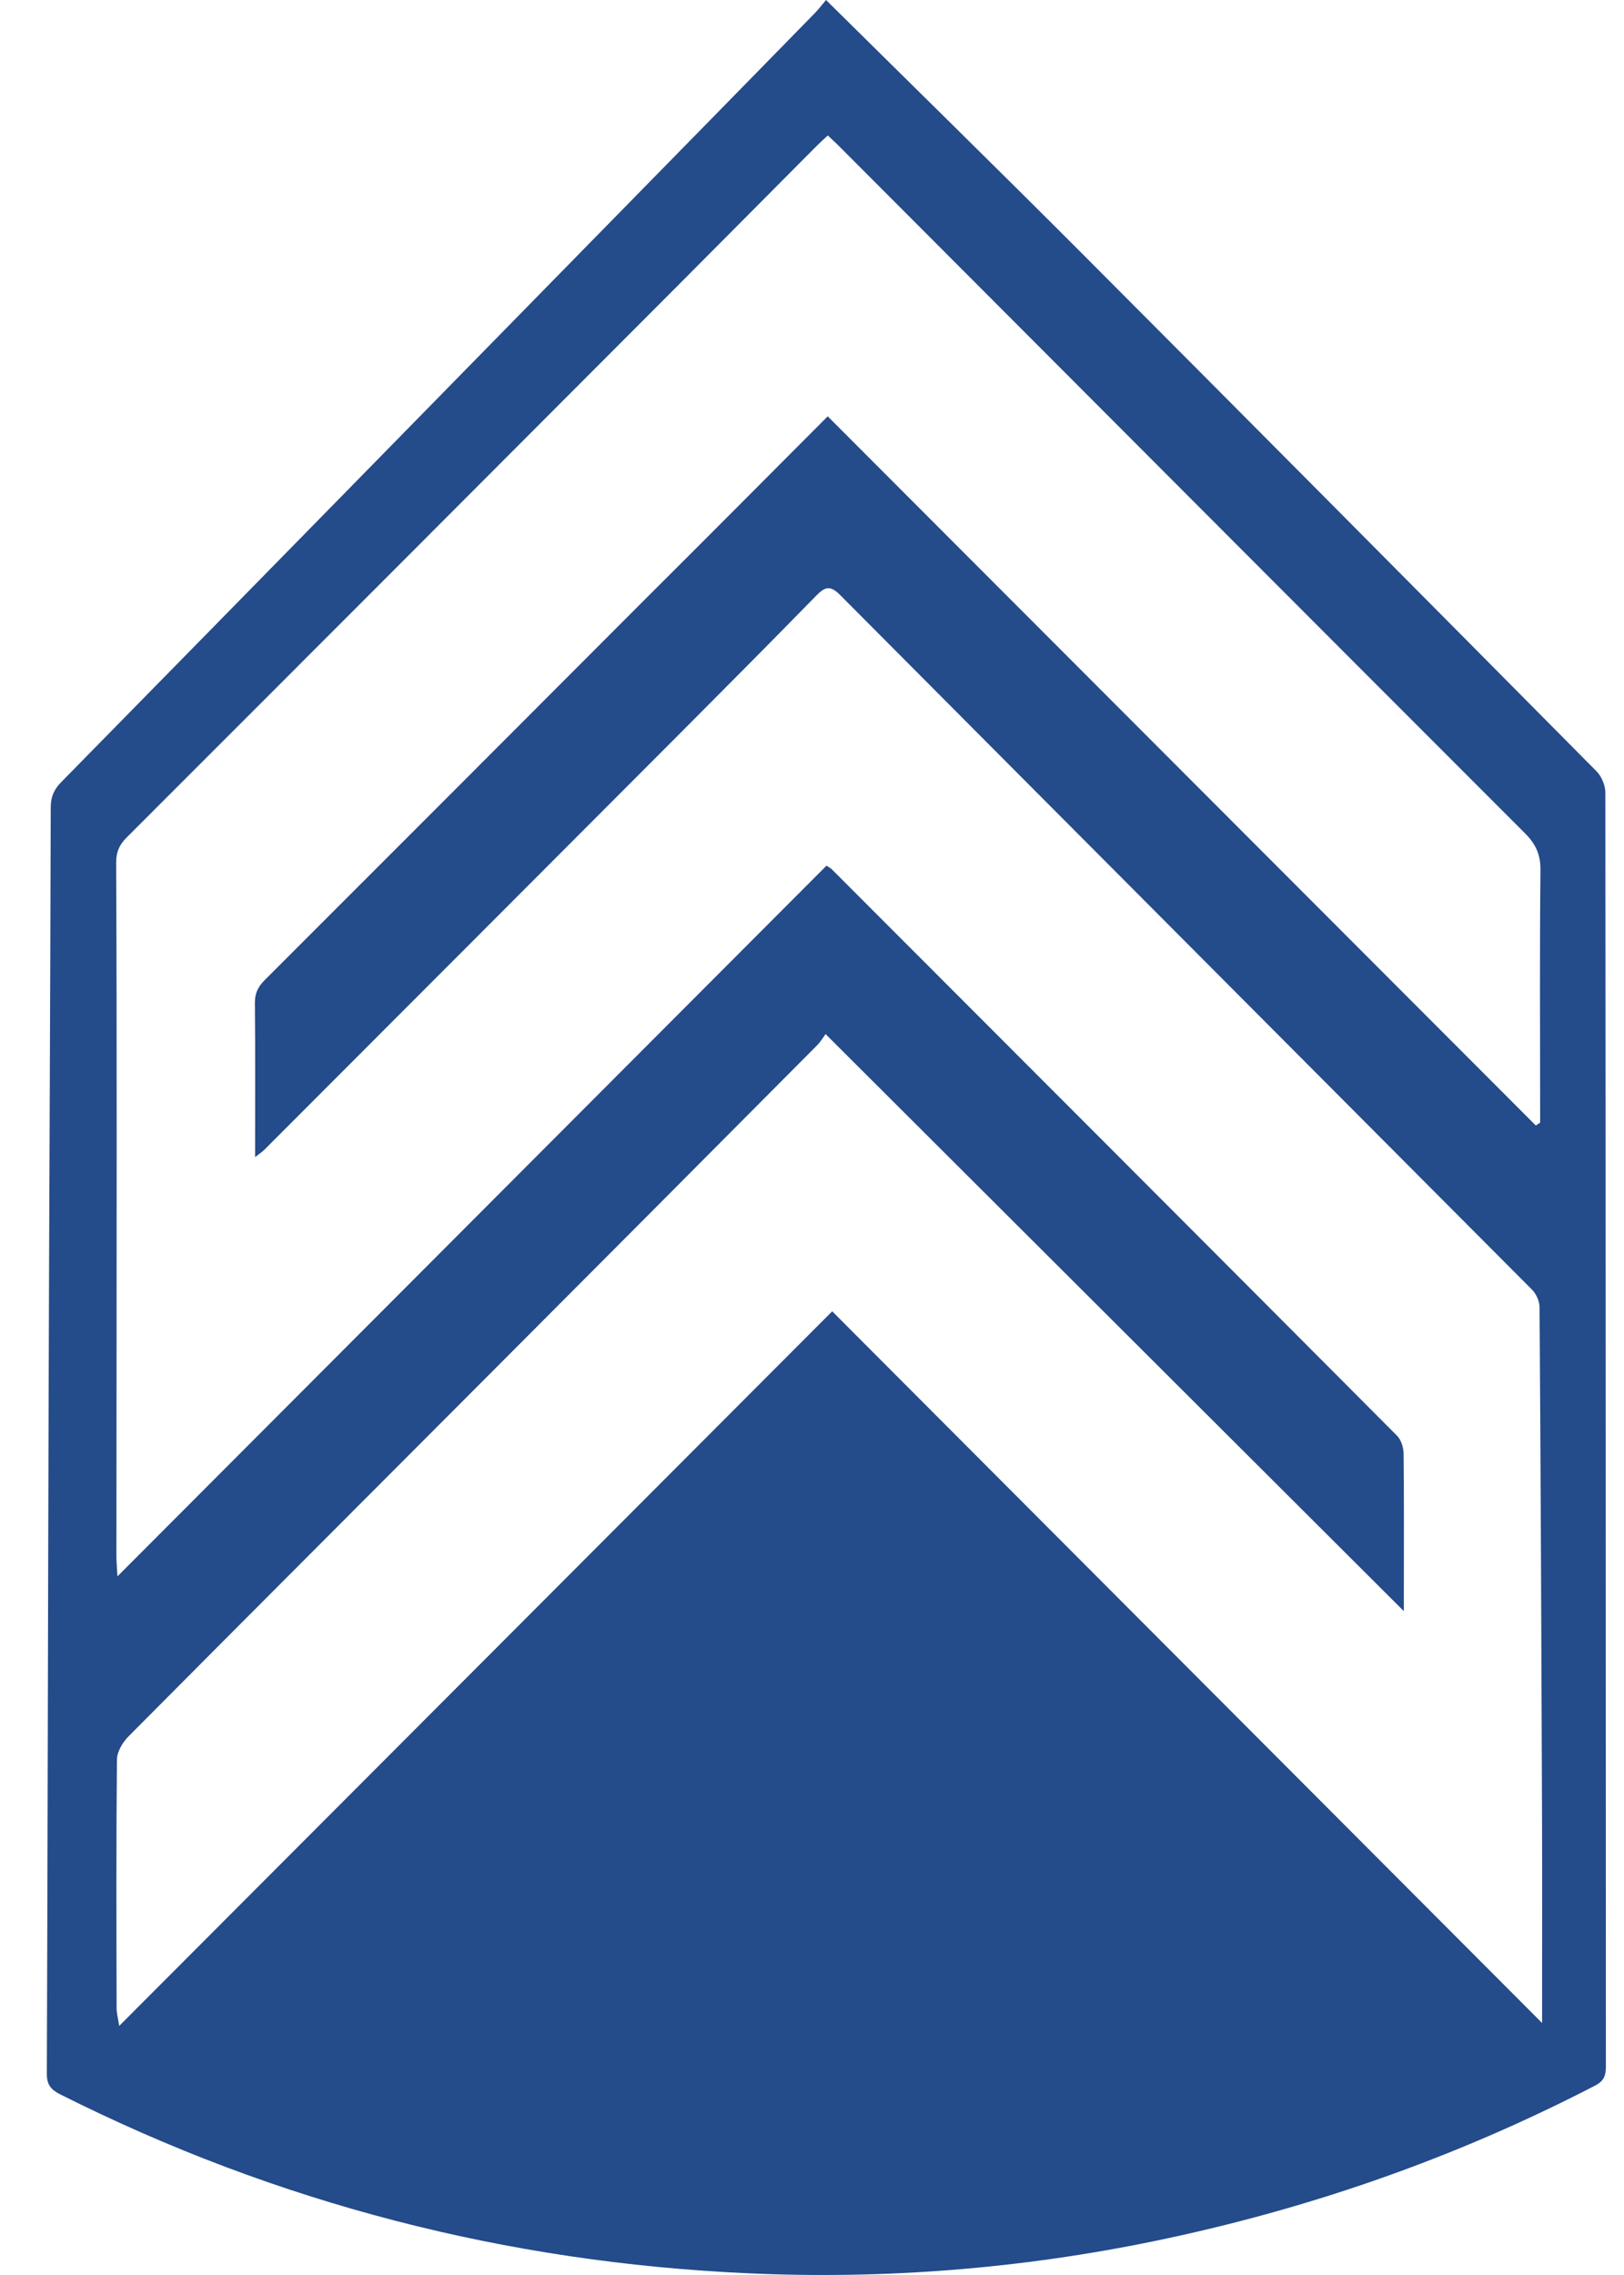 <!-- <svg width="39" height="39" viewBox="0 0 39 39" fill="none" xmlns="http://www.w3.org/2000/svg">
<rect width="39" height="39" rx="15" fill="#262626"/>
<circle cx="19.4998" cy="19.5008" r="10.7449" fill="white"/>
<circle cx="19.4996" cy="19.5006" r="2.78571" fill="#262626"/>
</svg> -->

<svg width="25" height="35" viewBox="0 0 25 35" fill="none" xmlns="http://www.w3.org/2000/svg">
<path d="M12.716 0C14.039 1.308 15.33 2.572 16.606 3.849C19.268 6.516 21.925 9.191 24.579 11.868C24.656 11.946 24.713 12.085 24.713 12.195C24.719 18.727 24.718 25.259 24.721 31.79C24.721 31.928 24.695 32.014 24.555 32.086C22.405 33.199 20.14 33.989 17.772 34.478C15.71 34.903 13.624 35.069 11.524 34.974C7.801 34.808 4.266 33.898 0.931 32.223C0.79 32.152 0.72 32.079 0.721 31.904C0.734 28.395 0.738 24.885 0.749 21.376C0.758 18.391 0.774 15.407 0.781 12.422C0.781 12.258 0.831 12.146 0.944 12.031C3.754 9.171 6.56 6.307 9.367 3.444C10.422 2.369 11.476 1.293 12.53 0.216C12.601 0.144 12.665 0.06 12.716 0ZM12.742 6.405C16.389 10.055 20.015 13.685 23.642 17.315C23.664 17.301 23.686 17.287 23.709 17.272C23.709 17.191 23.709 17.11 23.709 17.029C23.709 15.814 23.701 14.6 23.714 13.385C23.716 13.147 23.641 12.985 23.476 12.82C19.956 9.302 16.441 5.778 12.925 2.257C12.869 2.2 12.808 2.146 12.743 2.084C12.678 2.145 12.622 2.195 12.57 2.247C11.867 2.953 11.166 3.66 10.462 4.366C7.626 7.207 4.789 10.048 1.948 12.886C1.832 13.002 1.787 13.116 1.788 13.277C1.795 14.694 1.796 16.111 1.796 17.529C1.796 19.666 1.793 21.802 1.792 23.939C1.792 24.024 1.8 24.108 1.808 24.252C5.479 20.574 9.105 16.943 12.723 13.318C12.778 13.354 12.792 13.36 12.802 13.371C15.705 16.275 18.609 19.18 21.507 22.089C21.57 22.152 21.606 22.27 21.607 22.364C21.615 23.076 21.611 23.788 21.611 24.501C21.611 24.572 21.611 24.643 21.611 24.787C18.621 21.805 15.68 18.873 12.709 15.909C12.673 15.958 12.634 16.025 12.582 16.078C10.917 17.752 9.251 19.424 7.583 21.095C5.715 22.968 3.843 24.837 1.978 26.714C1.888 26.805 1.801 26.95 1.8 27.072C1.788 28.346 1.792 29.621 1.795 30.896C1.795 30.969 1.816 31.042 1.835 31.168C5.501 27.495 9.125 23.866 12.811 20.174C16.457 23.827 20.081 27.458 23.739 31.123C23.739 30.033 23.742 28.962 23.738 27.892C23.729 25.299 23.718 22.705 23.7 20.112C23.7 20.02 23.649 19.907 23.584 19.841C20.035 16.278 16.482 12.72 12.934 9.155C12.777 8.997 12.697 9.029 12.561 9.168C11.87 9.875 11.172 10.577 10.474 11.277C8.34 13.415 6.205 15.552 4.07 17.688C4.033 17.725 3.988 17.753 3.927 17.801C3.927 16.988 3.931 16.208 3.924 15.428C3.923 15.279 3.973 15.18 4.076 15.077C6.032 13.124 7.985 11.168 9.938 9.212C10.868 8.286 11.793 7.357 12.742 6.405Z" fill="#244B8A"/>
</svg>
